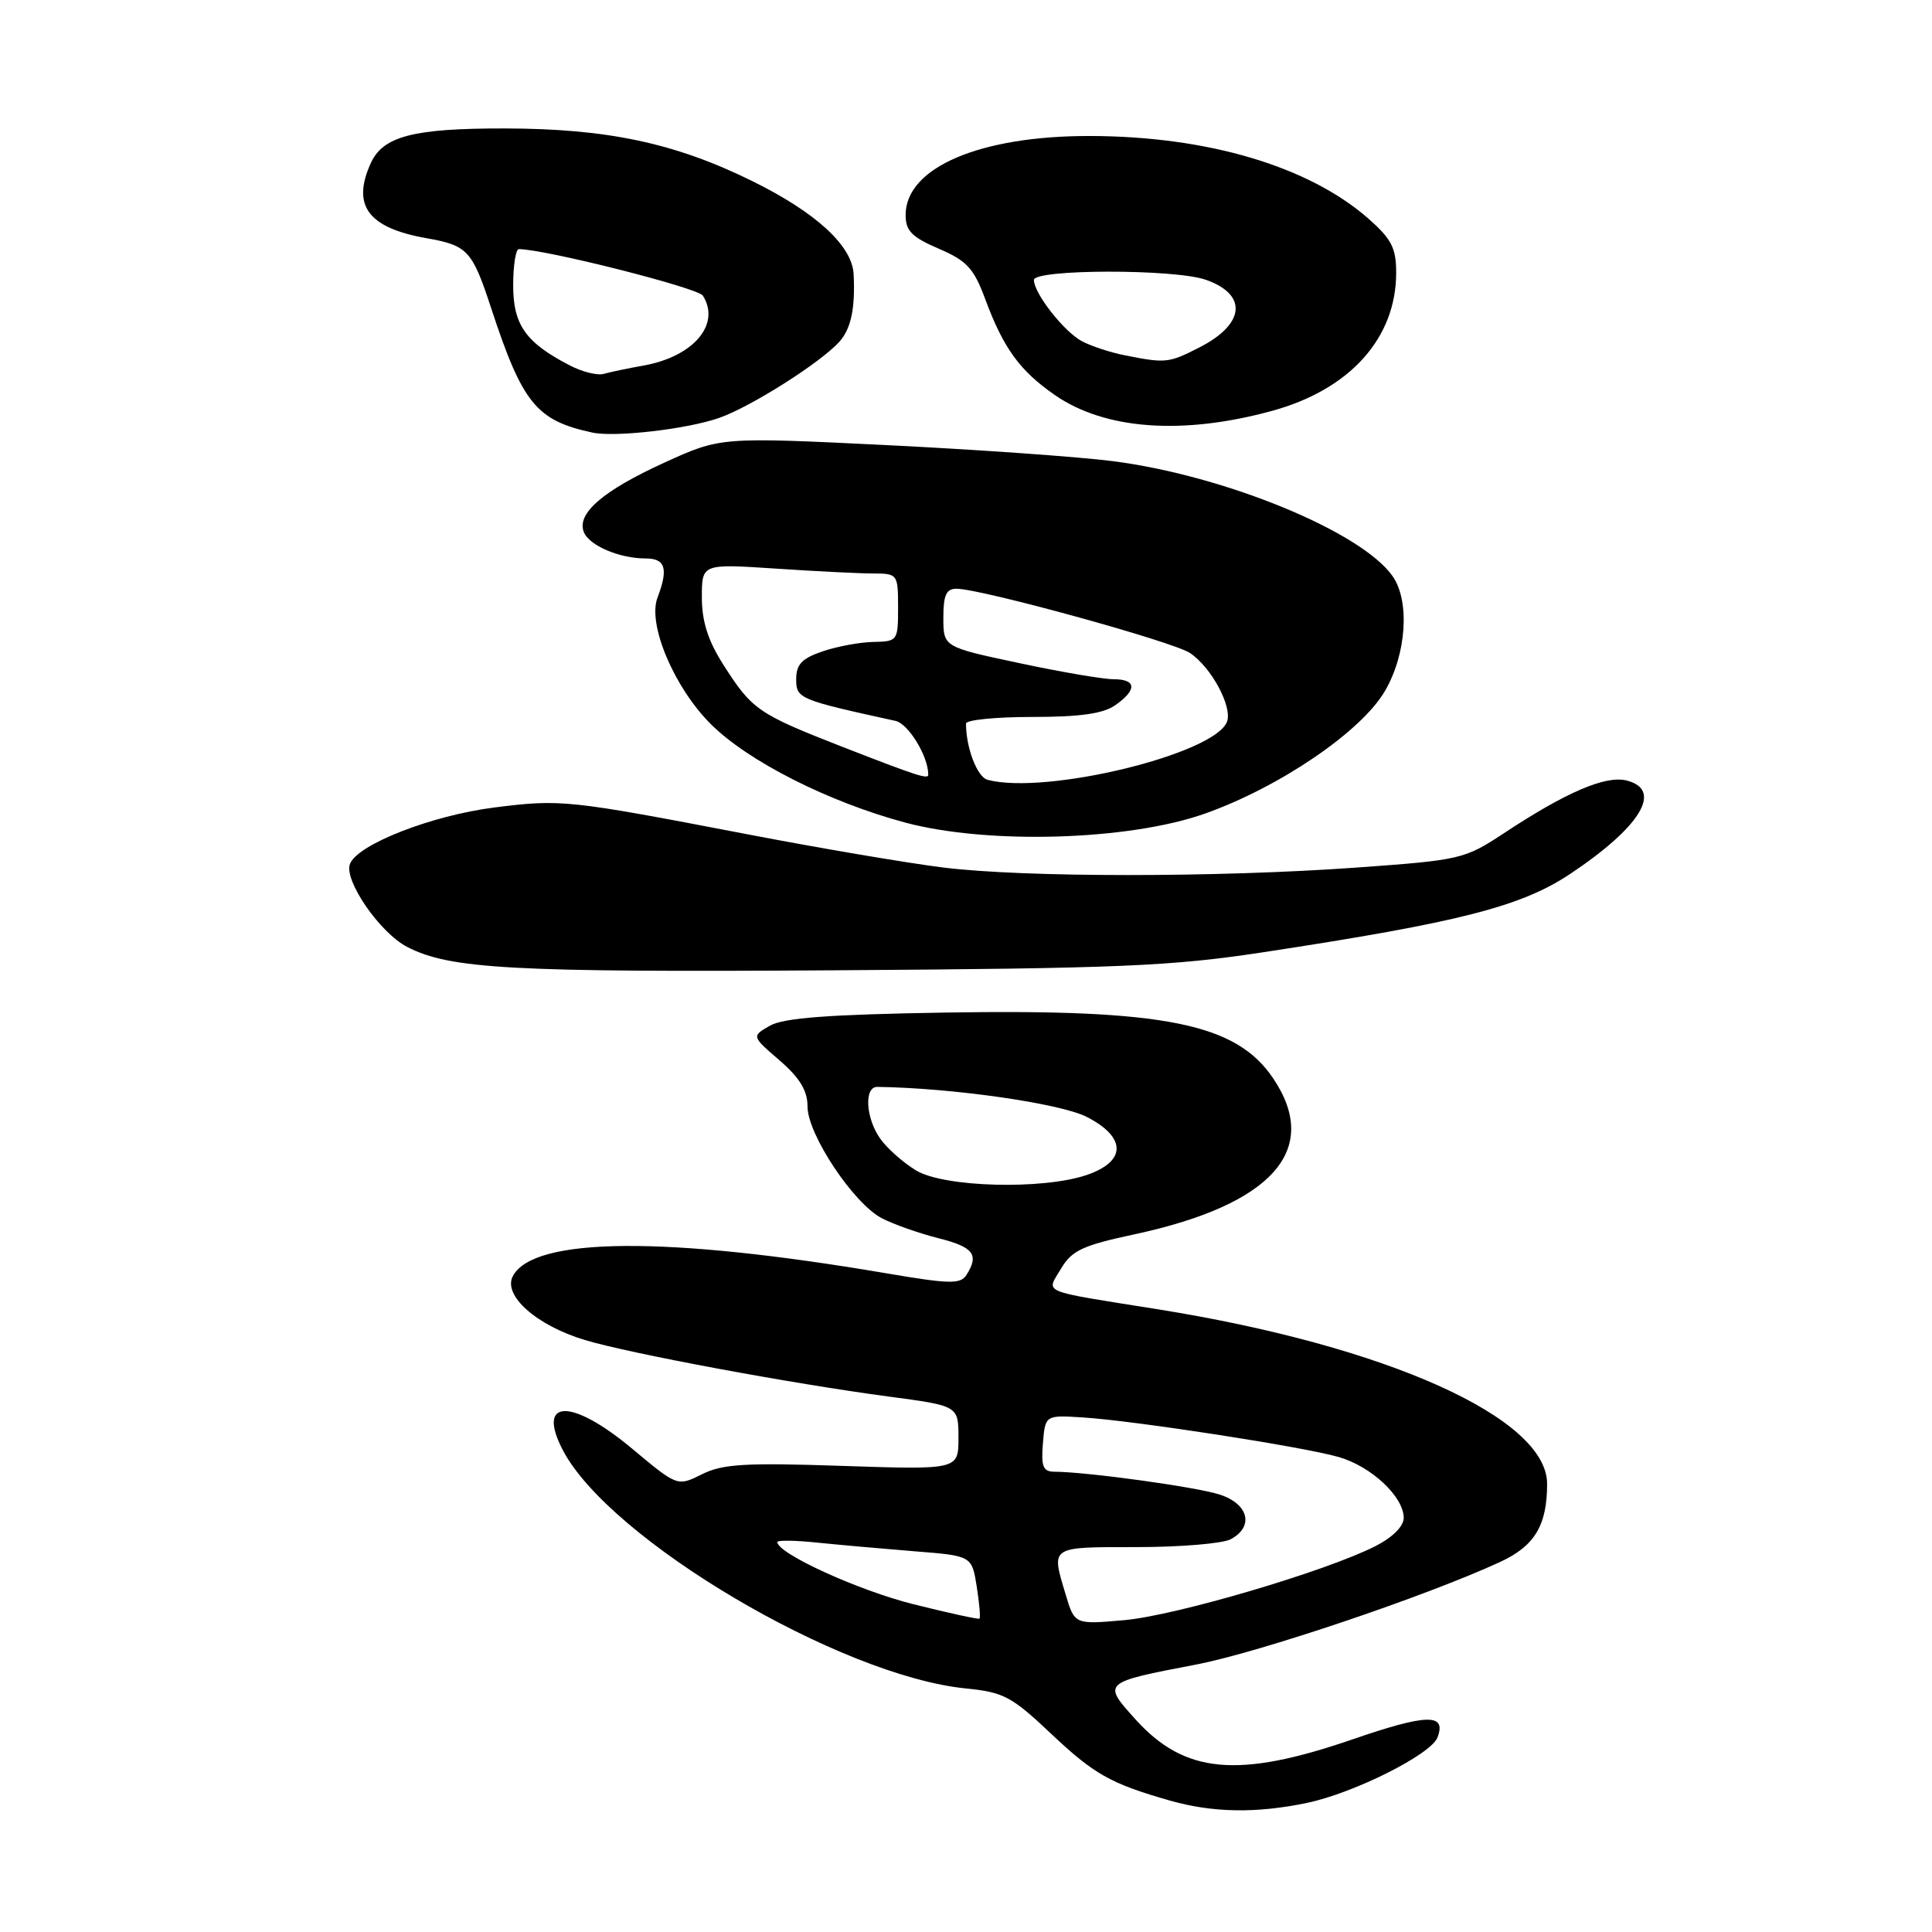 <?xml version="1.0" encoding="UTF-8" standalone="no"?>
<!DOCTYPE svg PUBLIC "-//W3C//DTD SVG 1.1//EN" "http://www.w3.org/Graphics/SVG/1.1/DTD/svg11.dtd" >
<svg xmlns="http://www.w3.org/2000/svg" xmlns:xlink="http://www.w3.org/1999/xlink" version="1.1" viewBox="0 0 256 256">
 <g >
 <path fill="currentColor"
d=" M 173.20 238.89 C 179.41 237.59 189.60 232.48 190.47 230.23 C 191.70 227.01 189.10 227.07 179.17 230.49 C 164.05 235.69 156.98 235.04 150.47 227.84 C 146.05 222.94 146.03 222.95 158.50 220.56 C 166.87 218.95 188.96 211.50 198.77 206.97 C 203.35 204.86 205.00 202.12 205.00 196.62 C 205.00 187.88 183.79 178.36 153.50 173.50 C 137.49 170.94 138.64 171.42 140.59 168.11 C 142.02 165.69 143.43 165.03 150.34 163.55 C 168.59 159.63 175.07 152.34 168.71 142.90 C 163.80 135.59 154.34 133.69 125.27 134.17 C 109.86 134.42 103.86 134.87 102.04 135.90 C 99.58 137.30 99.58 137.30 103.29 140.50 C 105.98 142.83 107.00 144.51 107.00 146.62 C 107.00 150.32 113.11 159.49 116.86 161.43 C 118.42 162.24 121.79 163.42 124.35 164.07 C 129.00 165.24 129.77 166.24 128.06 168.94 C 127.27 170.18 125.83 170.15 117.33 168.70 C 88.32 163.77 70.73 163.90 67.96 169.08 C 66.59 171.64 71.07 175.62 77.50 177.56 C 83.46 179.35 104.83 183.33 117.75 185.05 C 127.00 186.28 127.00 186.28 127.00 190.52 C 127.00 194.75 127.00 194.75 111.63 194.24 C 98.73 193.80 95.74 193.98 93.01 195.35 C 89.76 196.97 89.76 196.97 83.79 191.98 C 75.75 185.26 71.05 185.32 74.55 192.10 C 80.68 203.96 111.29 222.07 128.00 223.73 C 132.96 224.22 134.06 224.80 139.17 229.63 C 144.97 235.11 147.13 236.33 155.00 238.58 C 160.69 240.20 166.45 240.30 173.20 238.89 Z  M 167.50 126.16 C 193.42 122.21 201.59 120.12 208.10 115.77 C 217.44 109.53 220.39 104.64 215.53 103.42 C 212.74 102.72 207.48 104.98 199.21 110.45 C 194.06 113.84 193.51 113.97 179.71 114.96 C 161.27 116.28 135.69 116.28 124.97 114.95 C 120.31 114.37 108.62 112.39 99.00 110.54 C 75.20 105.97 74.34 105.88 65.48 107.00 C 57.17 108.06 47.36 111.89 46.37 114.48 C 45.54 116.64 50.33 123.60 53.95 125.47 C 59.61 128.40 67.76 128.85 110.50 128.57 C 148.44 128.32 155.15 128.04 167.50 126.16 Z  M 159.68 107.80 C 169.57 104.29 180.37 96.94 183.50 91.58 C 186.37 86.69 186.84 79.65 184.53 76.35 C 180.41 70.46 162.35 63.03 147.50 61.11 C 143.10 60.54 129.60 59.58 117.49 58.98 C 95.48 57.90 95.48 57.90 87.99 61.32 C 79.90 65.02 76.41 68.02 77.35 70.48 C 78.04 72.28 82.06 74.00 85.57 74.00 C 88.18 74.00 88.58 75.35 87.12 79.20 C 85.78 82.70 89.31 91.08 94.17 95.93 C 99.10 100.87 109.83 106.29 120.00 109.01 C 130.99 111.93 149.63 111.37 159.68 107.80 Z  M 95.28 55.38 C 99.46 53.93 108.78 48.02 111.24 45.26 C 112.77 43.55 113.34 40.82 113.11 36.33 C 112.92 32.56 108.12 28.15 99.67 23.99 C 89.45 18.95 80.46 17.04 66.90 17.02 C 54.81 17.00 50.76 18.04 49.14 21.60 C 46.57 27.23 48.76 30.19 56.50 31.56 C 61.96 32.52 62.57 33.17 65.08 40.83 C 69.24 53.48 71.07 55.72 78.50 57.32 C 81.52 57.96 91.01 56.87 95.28 55.38 Z  M 168.56 54.44 C 178.88 51.61 185.00 44.80 185.00 36.14 C 185.00 32.86 184.39 31.67 181.30 28.95 C 173.40 22.03 159.99 18.05 144.43 18.02 C 129.84 17.99 120.00 22.20 120.00 28.49 C 120.00 30.59 120.82 31.42 124.38 32.95 C 128.12 34.55 129.04 35.55 130.56 39.67 C 132.97 46.15 135.13 49.13 139.78 52.35 C 146.41 56.94 156.70 57.69 168.56 54.44 Z  M 121.00 212.56 C 113.71 210.73 103.00 205.84 103.00 204.33 C 103.00 204.07 105.36 204.10 108.25 204.40 C 111.14 204.70 116.94 205.21 121.13 205.55 C 128.77 206.15 128.77 206.15 129.42 210.21 C 129.77 212.44 129.94 214.36 129.78 214.48 C 129.63 214.59 125.67 213.73 121.00 212.56 Z  M 141.20 211.26 C 139.27 204.84 139.03 205.00 150.57 205.00 C 156.38 205.00 162.00 204.53 163.07 203.96 C 166.18 202.30 165.47 199.31 161.66 198.05 C 158.60 197.04 144.04 195.03 139.69 195.01 C 138.21 195.00 137.94 194.31 138.19 191.25 C 138.50 187.50 138.50 187.50 143.50 187.82 C 150.32 188.25 172.61 191.69 177.37 193.06 C 181.69 194.29 186.00 198.32 186.00 201.13 C 186.00 202.24 184.53 203.71 182.25 204.87 C 175.69 208.21 155.74 214.09 148.95 214.68 C 142.39 215.26 142.39 215.26 141.20 211.26 Z  M 121.37 155.08 C 119.64 154.03 117.51 152.13 116.62 150.86 C 114.70 148.13 114.48 143.99 116.25 144.02 C 126.16 144.15 140.46 146.20 143.99 147.99 C 149.27 150.69 149.28 153.89 144.00 155.69 C 138.17 157.68 125.05 157.33 121.37 155.08 Z  M 130.86 103.33 C 129.49 102.97 128.00 99.10 128.00 95.88 C 128.00 95.39 131.95 95.00 136.78 95.00 C 143.10 95.00 146.18 94.57 147.78 93.44 C 150.70 91.40 150.60 90.00 147.54 90.00 C 146.18 90.00 140.56 89.04 135.04 87.86 C 125.00 85.73 125.00 85.73 125.00 81.86 C 125.00 78.85 125.38 78.00 126.75 78.01 C 130.02 78.03 155.33 84.99 157.65 86.51 C 160.48 88.36 163.34 93.66 162.58 95.64 C 160.93 99.94 138.54 105.37 130.86 103.33 Z  M 111.70 98.99 C 100.43 94.59 99.65 94.05 95.83 88.05 C 93.81 84.88 93.00 82.33 93.00 79.15 C 93.00 74.70 93.00 74.70 102.75 75.34 C 108.11 75.70 113.96 75.99 115.75 75.99 C 118.93 76.00 119.00 76.09 119.00 80.50 C 119.00 84.90 118.93 85.00 115.75 85.06 C 113.96 85.09 110.92 85.65 109.00 86.31 C 106.25 87.24 105.50 88.04 105.50 90.00 C 105.50 92.57 105.86 92.72 118.65 95.52 C 120.37 95.89 123.00 100.21 123.00 102.65 C 123.00 103.30 121.54 102.82 111.70 98.99 Z  M 75.50 48.42 C 69.66 45.40 68.00 43.05 68.00 37.83 C 68.00 35.17 68.34 33.00 68.75 33.01 C 72.27 33.03 92.47 38.14 93.13 39.17 C 95.54 42.97 91.89 47.26 85.26 48.44 C 83.19 48.81 80.83 49.30 80.00 49.54 C 79.17 49.78 77.15 49.28 75.50 48.42 Z  M 149.00 47.07 C 147.07 46.69 144.52 45.84 143.32 45.19 C 140.94 43.90 137.00 38.85 137.00 37.10 C 137.00 35.65 155.63 35.62 159.77 37.07 C 165.36 39.02 164.99 42.95 158.92 46.04 C 154.84 48.12 154.46 48.16 149.00 47.07 Z "/>
</g>
</svg>